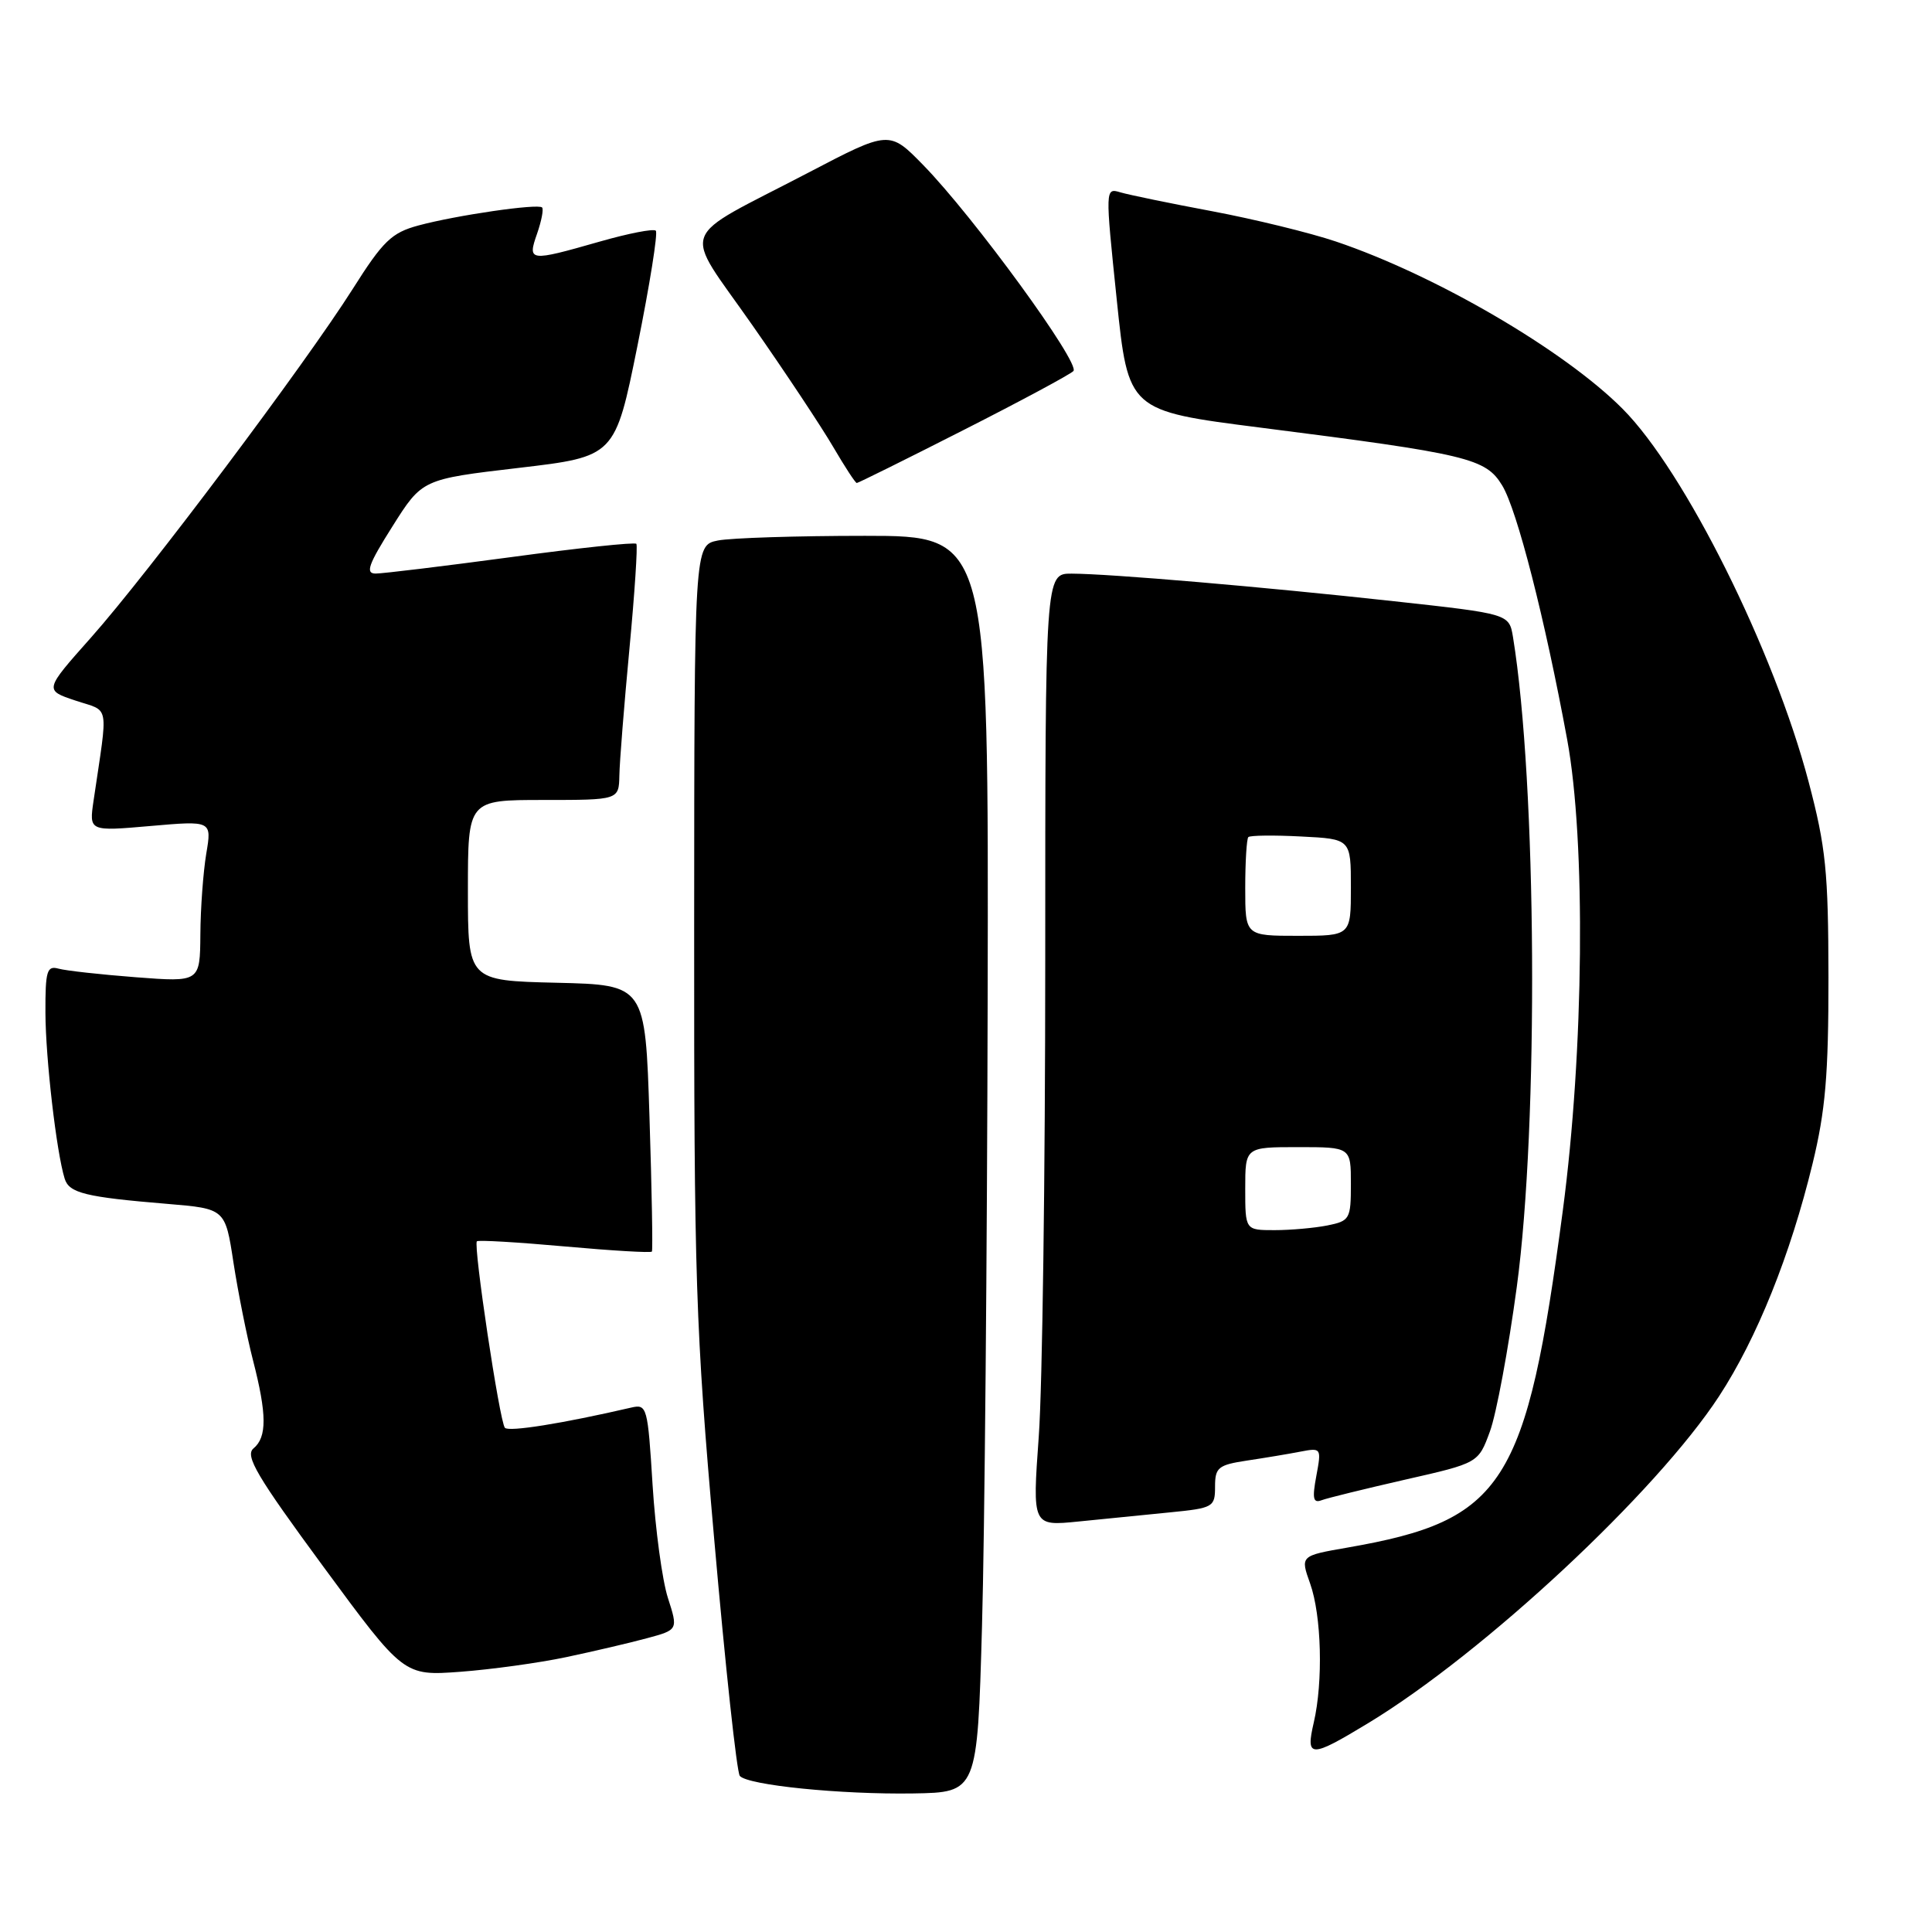 <?xml version="1.0" encoding="UTF-8" standalone="no"?>
<!DOCTYPE svg PUBLIC "-//W3C//DTD SVG 1.1//EN" "http://www.w3.org/Graphics/SVG/1.1/DTD/svg11.dtd" >
<svg xmlns="http://www.w3.org/2000/svg" xmlns:xlink="http://www.w3.org/1999/xlink" version="1.1" viewBox="0 0 256 256">
 <g >
 <path fill="currentColor"
d=" M 130.12 215.50 C 130.47 203.40 130.80 165.94 130.87 132.25 C 131.00 71.00 131.00 71.00 114.62 71.00 C 105.62 71.00 96.84 71.28 95.12 71.62 C 92.00 72.25 92.00 72.25 91.98 122.88 C 91.96 169.62 92.16 175.84 94.64 204.00 C 96.11 220.78 97.63 234.87 98.03 235.32 C 99.10 236.55 111.39 237.79 121.00 237.64 C 129.50 237.50 129.50 237.50 130.12 215.50 Z  M 181.35 228.29 C 196.68 218.98 219.49 197.71 227.79 185.00 C 232.80 177.33 237.24 166.28 240.17 154.21 C 241.88 147.18 242.29 142.42 242.28 129.50 C 242.26 115.47 241.94 112.28 239.65 103.59 C 235.04 86.12 223.23 62.43 215.00 54.17 C 207.28 46.41 190.21 36.45 177.01 32.00 C 173.57 30.84 166.19 29.04 160.62 27.99 C 155.06 26.95 149.59 25.82 148.47 25.49 C 146.44 24.88 146.44 24.93 147.97 39.66 C 149.50 54.43 149.50 54.43 167.00 56.66 C 194.55 60.17 196.86 60.72 199.05 64.33 C 201.02 67.56 204.72 82.04 207.66 98.00 C 210.14 111.45 209.88 139.29 207.08 160.41 C 202.25 196.85 199.31 201.45 178.56 205.06 C 172.29 206.15 172.29 206.15 173.60 209.83 C 175.11 214.07 175.34 222.82 174.08 228.25 C 172.98 232.98 173.62 232.98 181.35 228.29 Z  M 75.02 219.58 C 78.61 218.82 83.42 217.70 85.70 217.08 C 89.86 215.96 89.86 215.96 88.50 211.73 C 87.75 209.40 86.84 202.66 86.47 196.76 C 85.83 186.41 85.73 186.03 83.65 186.51 C 74.50 188.63 67.40 189.76 66.90 189.19 C 66.20 188.38 62.69 164.98 63.19 164.48 C 63.38 164.29 68.62 164.60 74.84 165.16 C 81.06 165.72 86.25 166.03 86.38 165.84 C 86.51 165.65 86.37 157.62 86.06 148.00 C 85.50 130.50 85.50 130.50 73.75 130.22 C 62.00 129.94 62.00 129.94 62.00 117.97 C 62.00 106.00 62.00 106.00 72.00 106.00 C 82.00 106.00 82.00 106.00 82.07 102.75 C 82.10 100.96 82.70 93.42 83.40 86.00 C 84.10 78.58 84.51 72.30 84.32 72.06 C 84.12 71.82 76.66 72.61 67.73 73.82 C 58.80 75.02 50.72 76.00 49.78 76.00 C 48.38 76.00 48.80 74.81 52.00 69.75 C 55.94 63.50 55.94 63.50 68.72 62.00 C 81.50 60.50 81.50 60.50 84.47 45.80 C 86.10 37.71 87.19 30.86 86.90 30.57 C 86.61 30.27 83.25 30.93 79.44 32.02 C 70.10 34.69 69.87 34.66 71.17 30.95 C 71.75 29.27 72.05 27.72 71.83 27.49 C 71.28 26.95 60.46 28.52 55.43 29.88 C 51.89 30.84 50.76 31.92 46.73 38.30 C 40.39 48.30 19.63 75.96 12.06 84.48 C 5.86 91.45 5.86 91.45 10.00 92.83 C 14.61 94.37 14.34 92.90 12.40 106.08 C 11.80 110.16 11.80 110.16 19.93 109.45 C 28.07 108.74 28.07 108.74 27.33 113.12 C 26.93 115.53 26.57 120.34 26.55 123.82 C 26.50 130.14 26.50 130.14 18.00 129.49 C 13.32 129.13 8.71 128.62 7.75 128.35 C 6.22 127.93 6.00 128.64 6.02 134.18 C 6.04 140.25 7.48 152.68 8.57 156.18 C 9.16 158.09 11.31 158.62 22.17 159.52 C 29.85 160.16 29.85 160.16 30.94 167.33 C 31.55 171.27 32.71 177.08 33.52 180.23 C 35.37 187.41 35.39 190.43 33.59 191.92 C 32.43 192.89 34.02 195.59 42.84 207.58 C 53.50 222.07 53.50 222.07 61.00 221.52 C 65.12 221.21 71.43 220.34 75.02 219.58 Z  M 155.00 200.40 C 160.77 199.83 161.00 199.70 161.00 196.99 C 161.00 194.45 161.41 194.11 165.25 193.53 C 167.59 193.18 170.77 192.65 172.31 192.35 C 175.08 191.82 175.11 191.87 174.42 195.57 C 173.86 198.56 174.00 199.21 175.11 198.79 C 175.87 198.50 180.86 197.28 186.19 196.06 C 195.89 193.86 195.89 193.86 197.42 189.68 C 198.27 187.38 199.87 178.77 200.98 170.54 C 203.90 148.95 203.63 103.69 200.48 84.42 C 199.97 81.34 199.97 81.34 184.74 79.67 C 167.25 77.75 147.11 76.03 142.00 76.01 C 138.50 76.00 138.50 76.00 138.50 127.25 C 138.50 155.44 138.12 183.84 137.64 190.36 C 136.79 202.22 136.79 202.22 142.89 201.61 C 146.25 201.27 151.70 200.73 155.00 200.40 Z  M 127.62 57.01 C 135.19 53.17 141.76 49.64 142.23 49.17 C 143.21 48.19 129.01 28.71 122.35 21.89 C 117.84 17.27 117.84 17.27 107.09 22.89 C 89.52 32.06 90.37 29.74 99.67 43.06 C 104.07 49.35 108.90 56.64 110.42 59.25 C 111.95 61.86 113.34 64.00 113.53 64.00 C 113.71 64.00 120.05 60.86 127.62 57.01 Z  M 165.00 157.50 C 165.00 152.00 165.00 152.00 172.00 152.00 C 179.00 152.00 179.00 152.00 179.00 156.88 C 179.00 161.53 178.86 161.78 175.88 162.38 C 174.16 162.72 171.01 163.00 168.88 163.00 C 165.00 163.00 165.00 163.00 165.00 157.50 Z  M 165.00 117.67 C 165.00 114.18 165.19 111.15 165.41 110.92 C 165.64 110.69 168.79 110.65 172.41 110.84 C 179.00 111.17 179.00 111.17 179.00 117.59 C 179.00 124.00 179.00 124.00 172.00 124.00 C 165.00 124.00 165.00 124.00 165.00 117.67 Z "/>
</g>
</svg>
